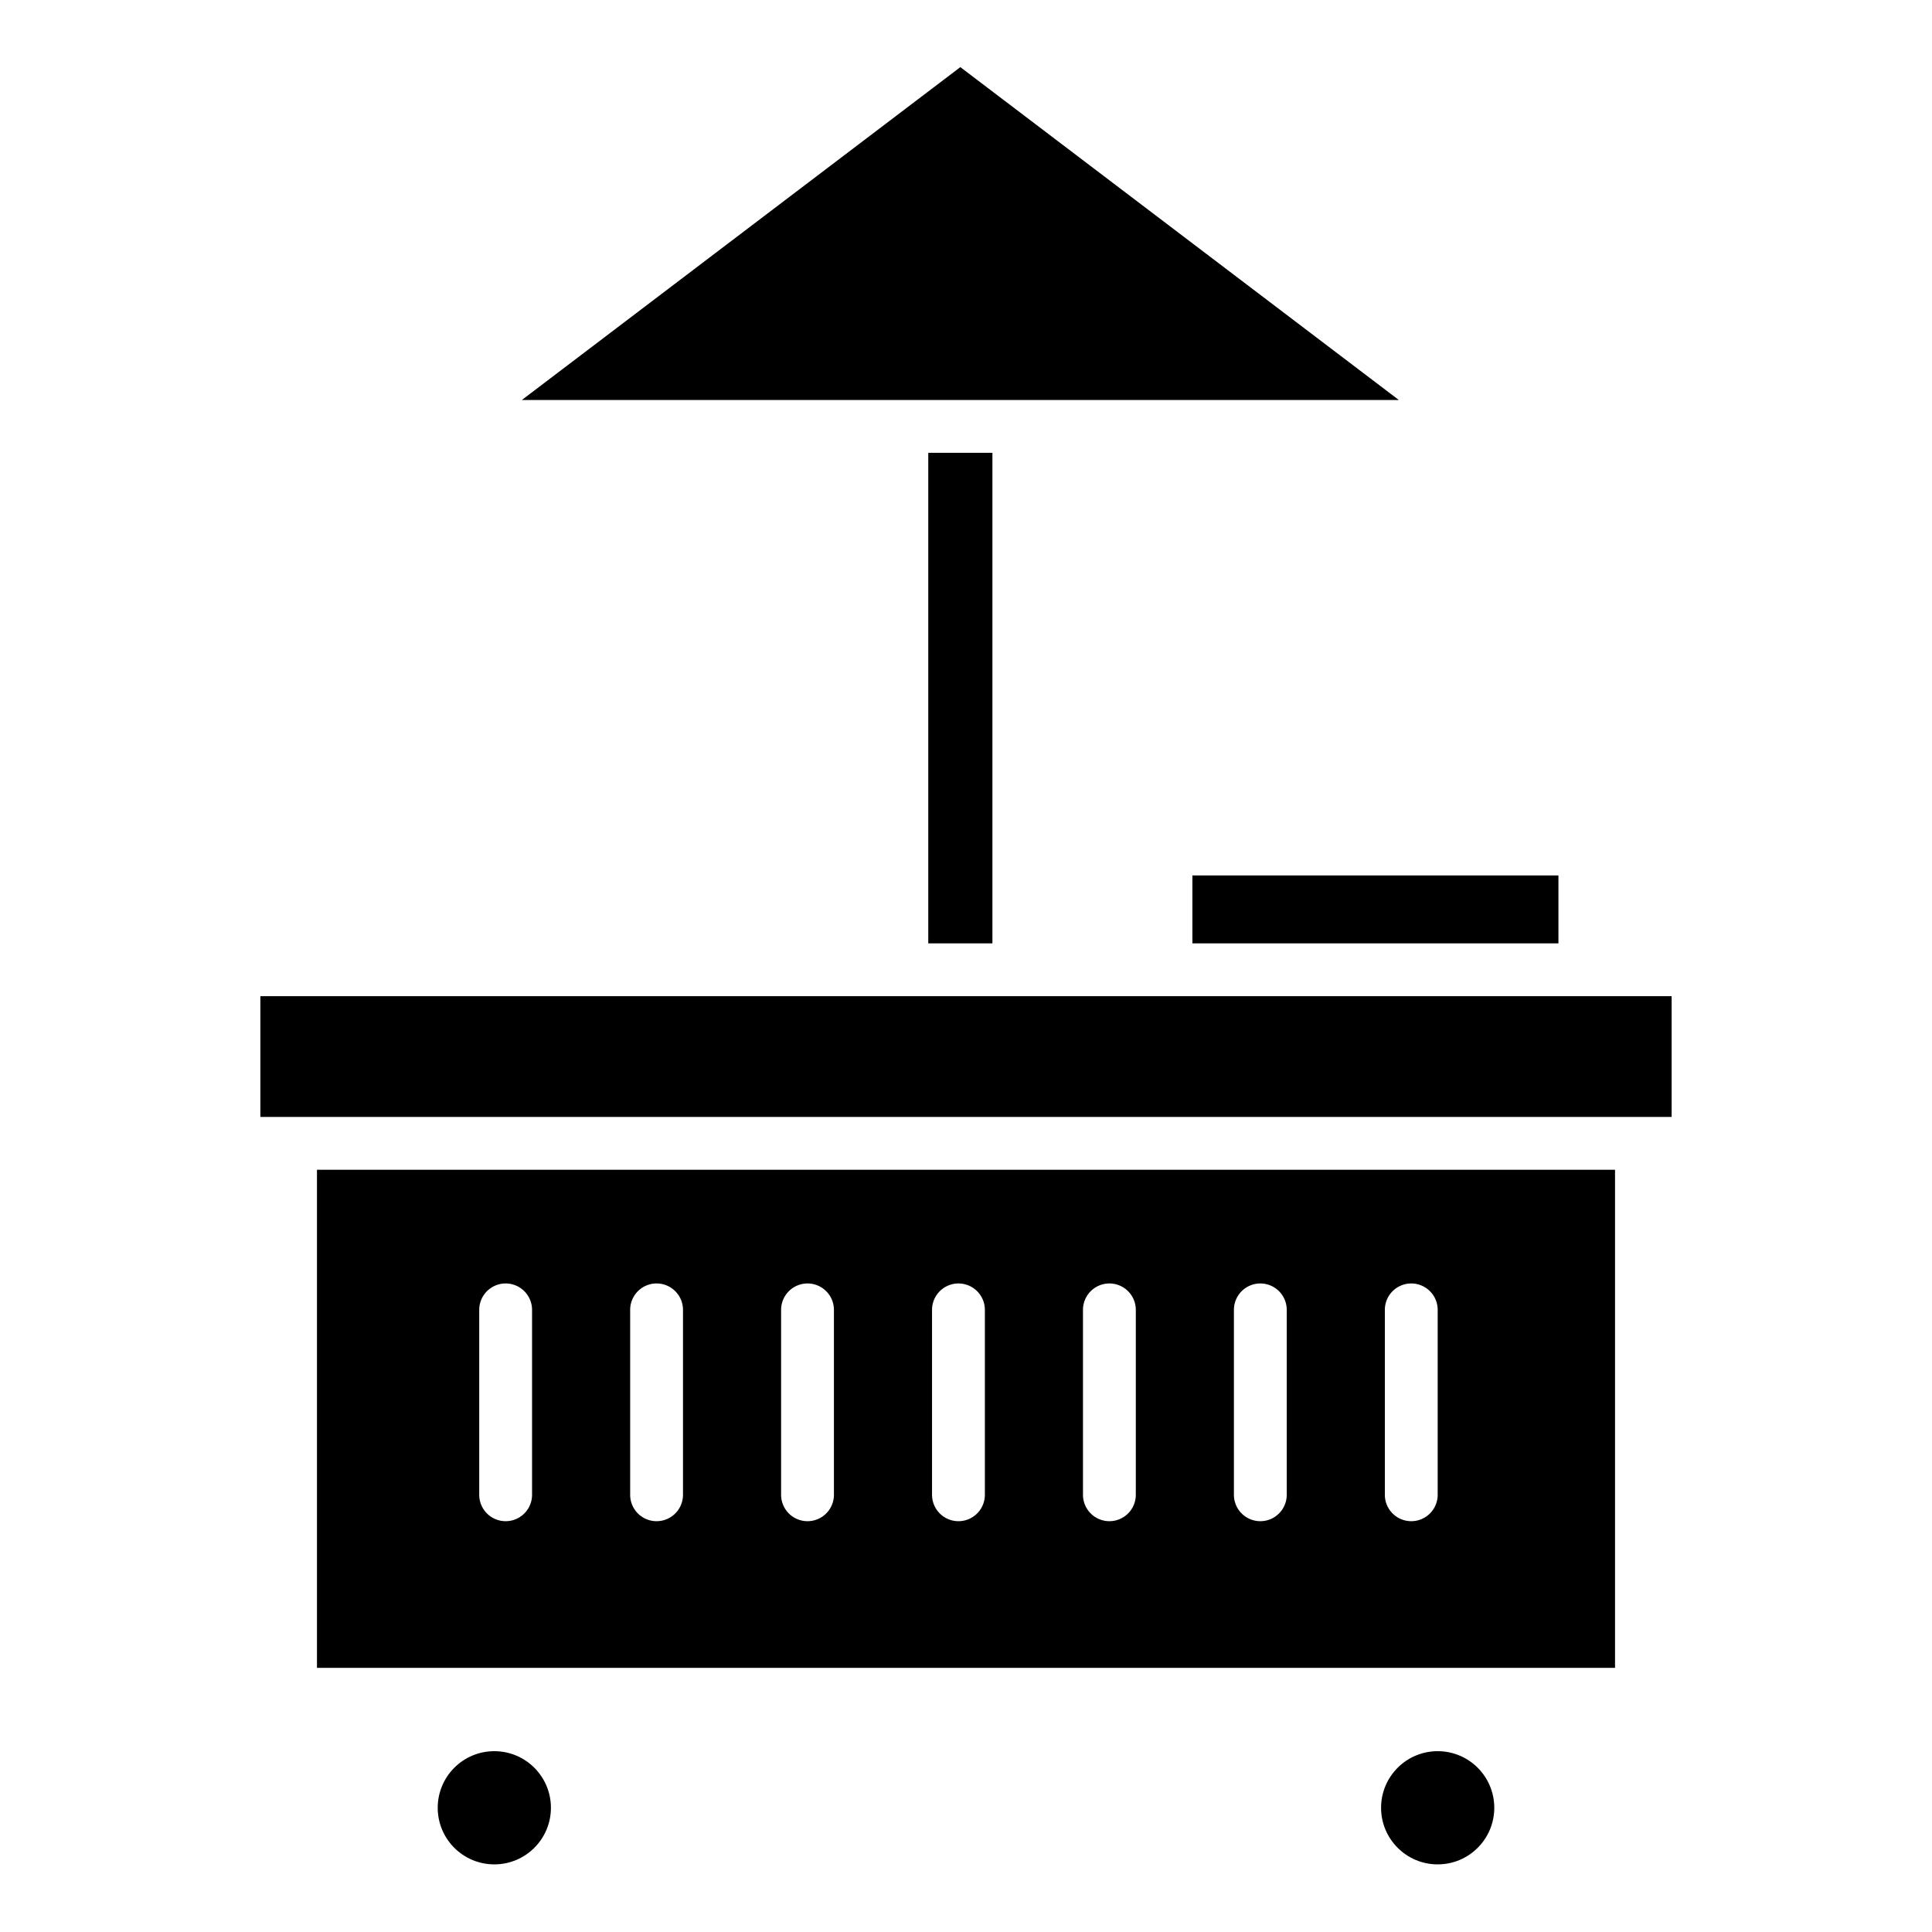 <svg height='100px' width='100px'  fill="#000000" xmlns="http://www.w3.org/2000/svg" data-name="Layer 1" viewBox="0 0 512 512" x="0px" y="0px"><title>Ice cream2</title><rect x="316" y="232" width="97" height="18"></rect><rect x="246" y="120" width="17" height="130"></rect><circle cx="131" cy="479.08" r="15"></circle><polygon points="254.5 17.789 138.298 106 370.702 106 254.5 17.789"></polygon><polygon points="309.5 264 69 264 69 296 443 296 443 264 420.5 264 309.5 264"></polygon><circle cx="381" cy="479.08" r="15"></circle><path d="M84,442H428V310H84Zm283-94.869a7,7,0,0,1,14,0v49a7,7,0,0,1-14,0Zm-40,0a7,7,0,0,1,14,0v49a7,7,0,0,1-14,0Zm-40,0a7,7,0,0,1,14,0v49a7,7,0,0,1-14,0Zm-40,0a7,7,0,0,1,14,0v49a7,7,0,0,1-14,0Zm-40,0a7,7,0,0,1,14,0v49a7,7,0,0,1-14,0Zm-40,0a7,7,0,0,1,14,0v49a7,7,0,0,1-14,0Zm-40,0a7,7,0,0,1,14,0v49a7,7,0,0,1-14,0Z"></path></svg>